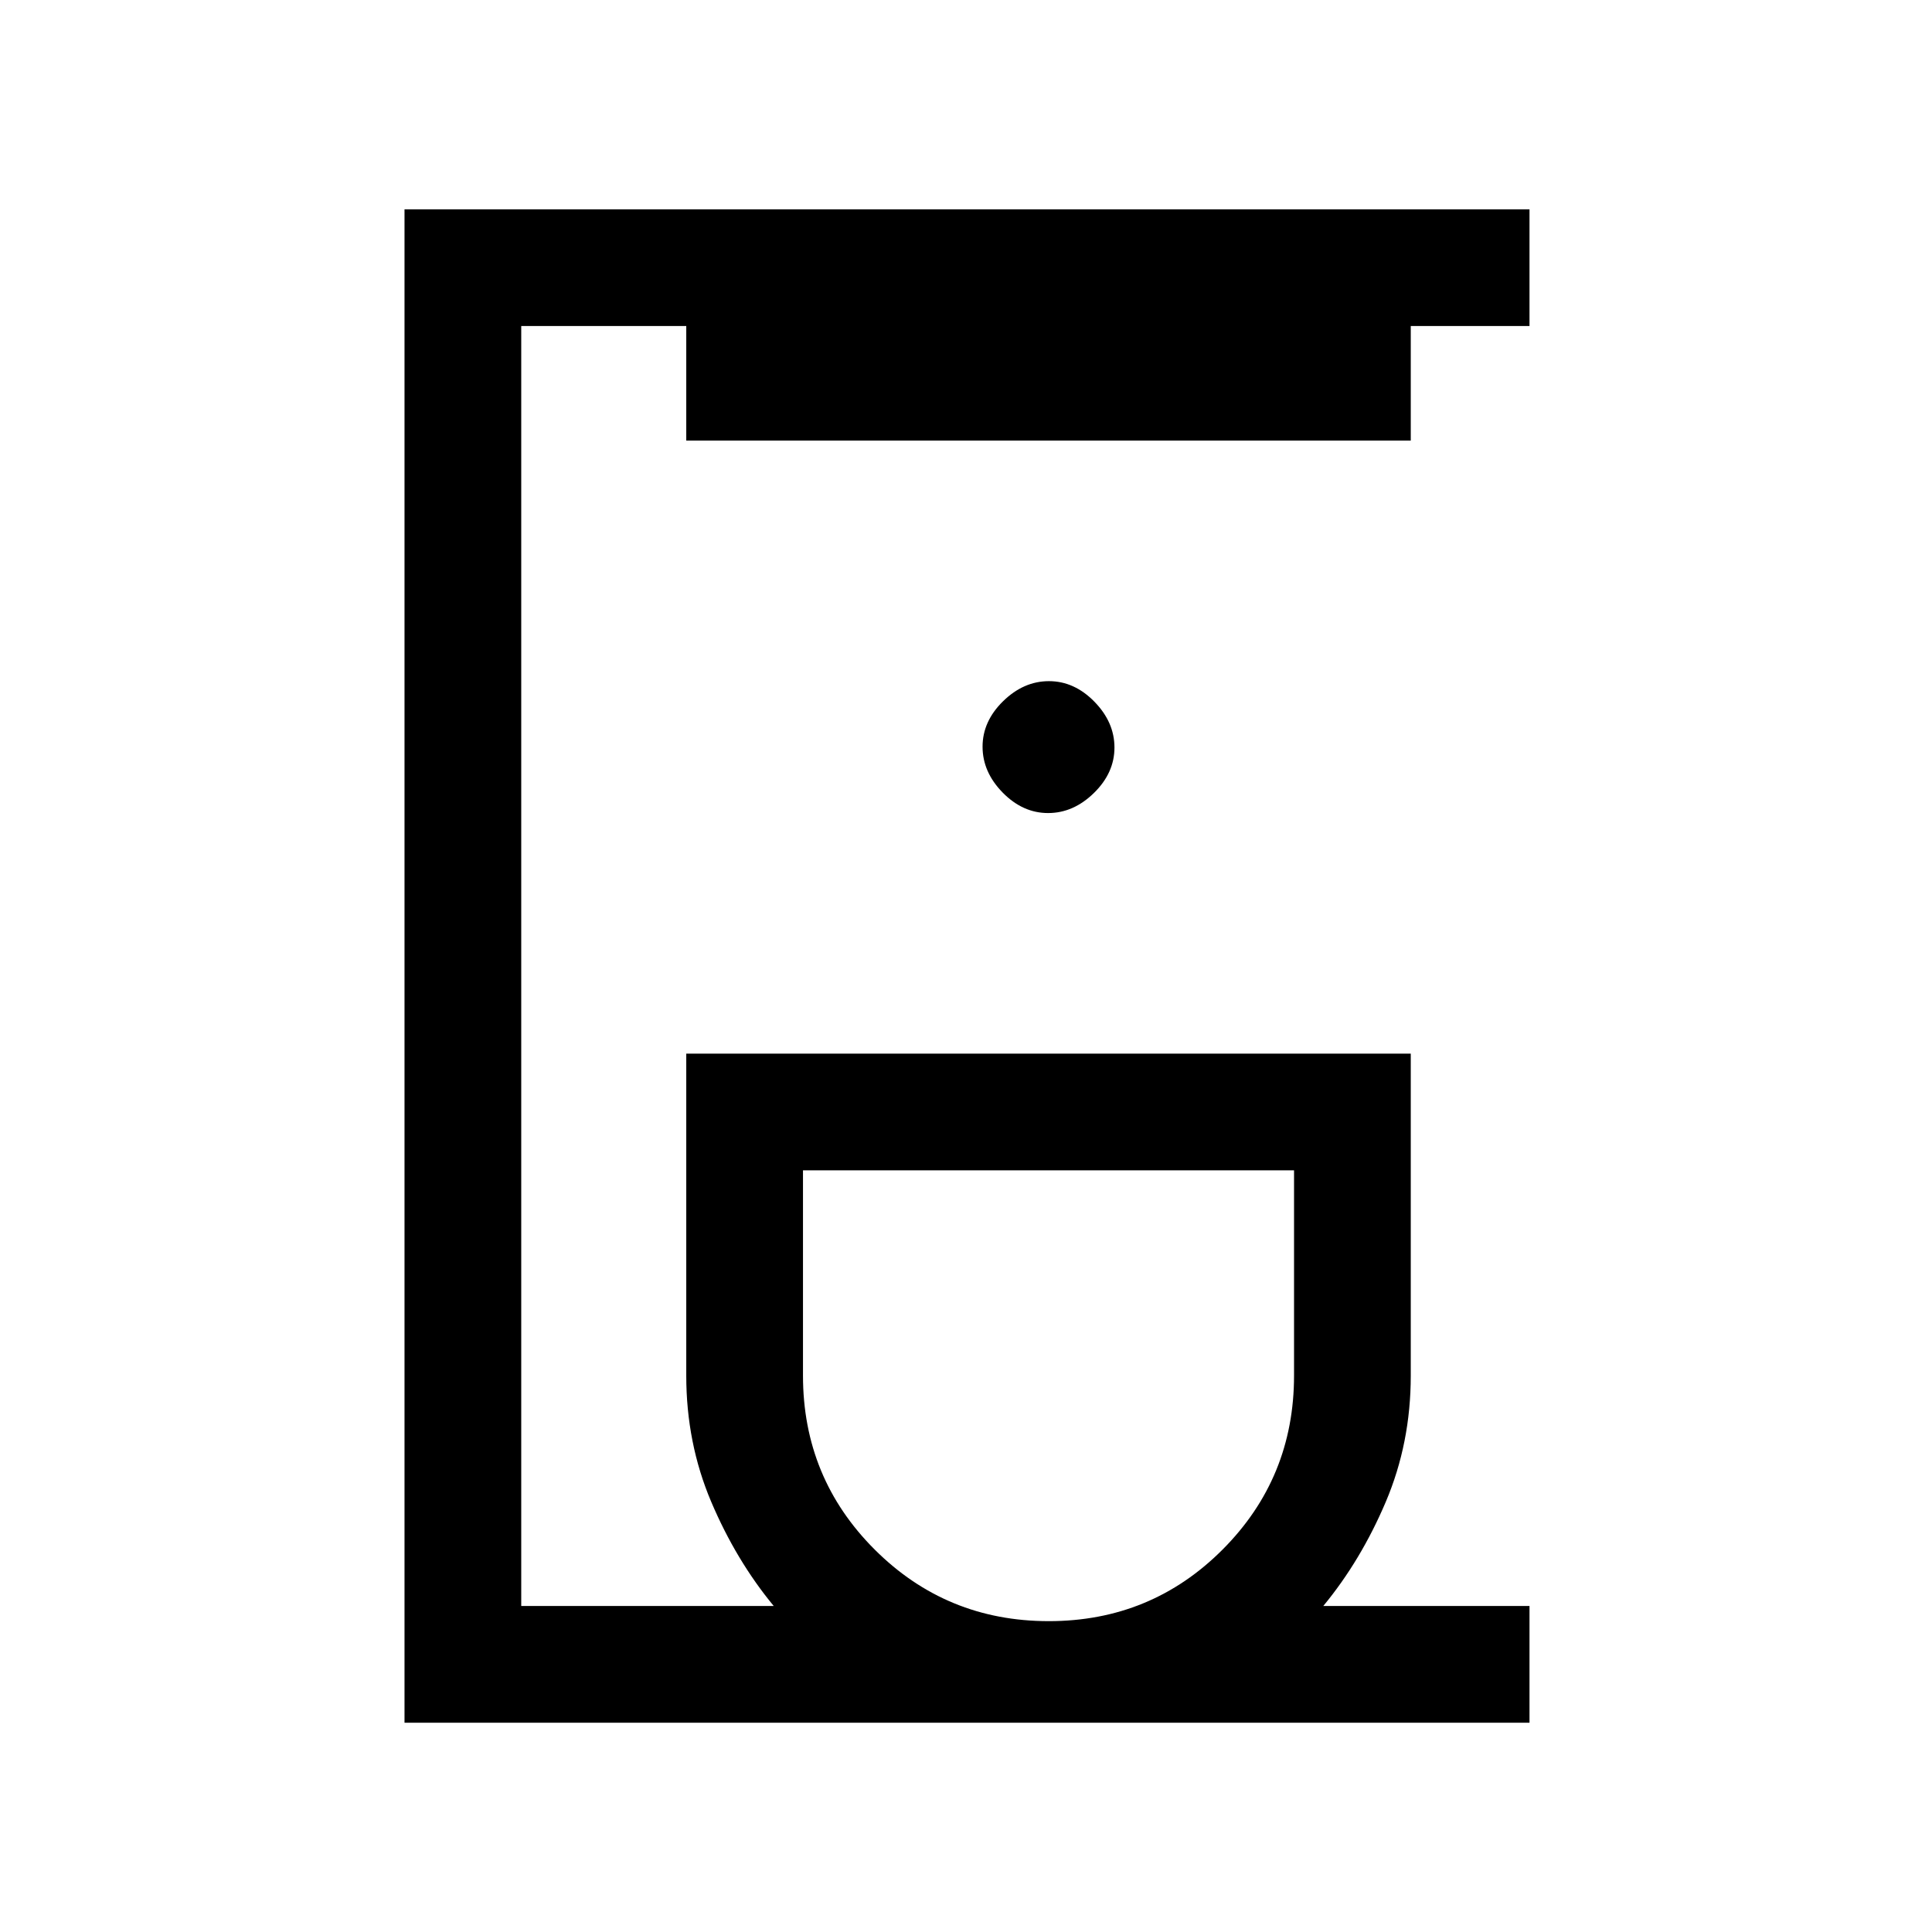 <svg xmlns="http://www.w3.org/2000/svg" height="20" viewBox="0 -960 960 960" width="20"><path d="M201-104v-752h559v58h-59v56.92H341V-798h-82v636h125.46q-18.69-22.62-31.08-51.81Q341-243 341-276.46v-160h360v160q0 33.46-12.38 62.65-12.39 29.19-31.08 51.81H760v58H201Zm320.12-50.46q50.88 0 86.38-35.58 35.5-35.59 35.5-86.42v-102H399v102q0 50.83 35.62 86.42 35.62 35.58 86.5 35.58ZM520.79-556q12.59 0 22.79-9.98 10.19-9.98 10.19-22.58 0-12.59-9.98-22.79-9.98-10.19-22.58-10.19-12.59 0-22.79 9.98-10.19 9.98-10.19 22.58 0 12.6 9.98 22.79T520.79-556Zm.21 177.54Z"/></svg>